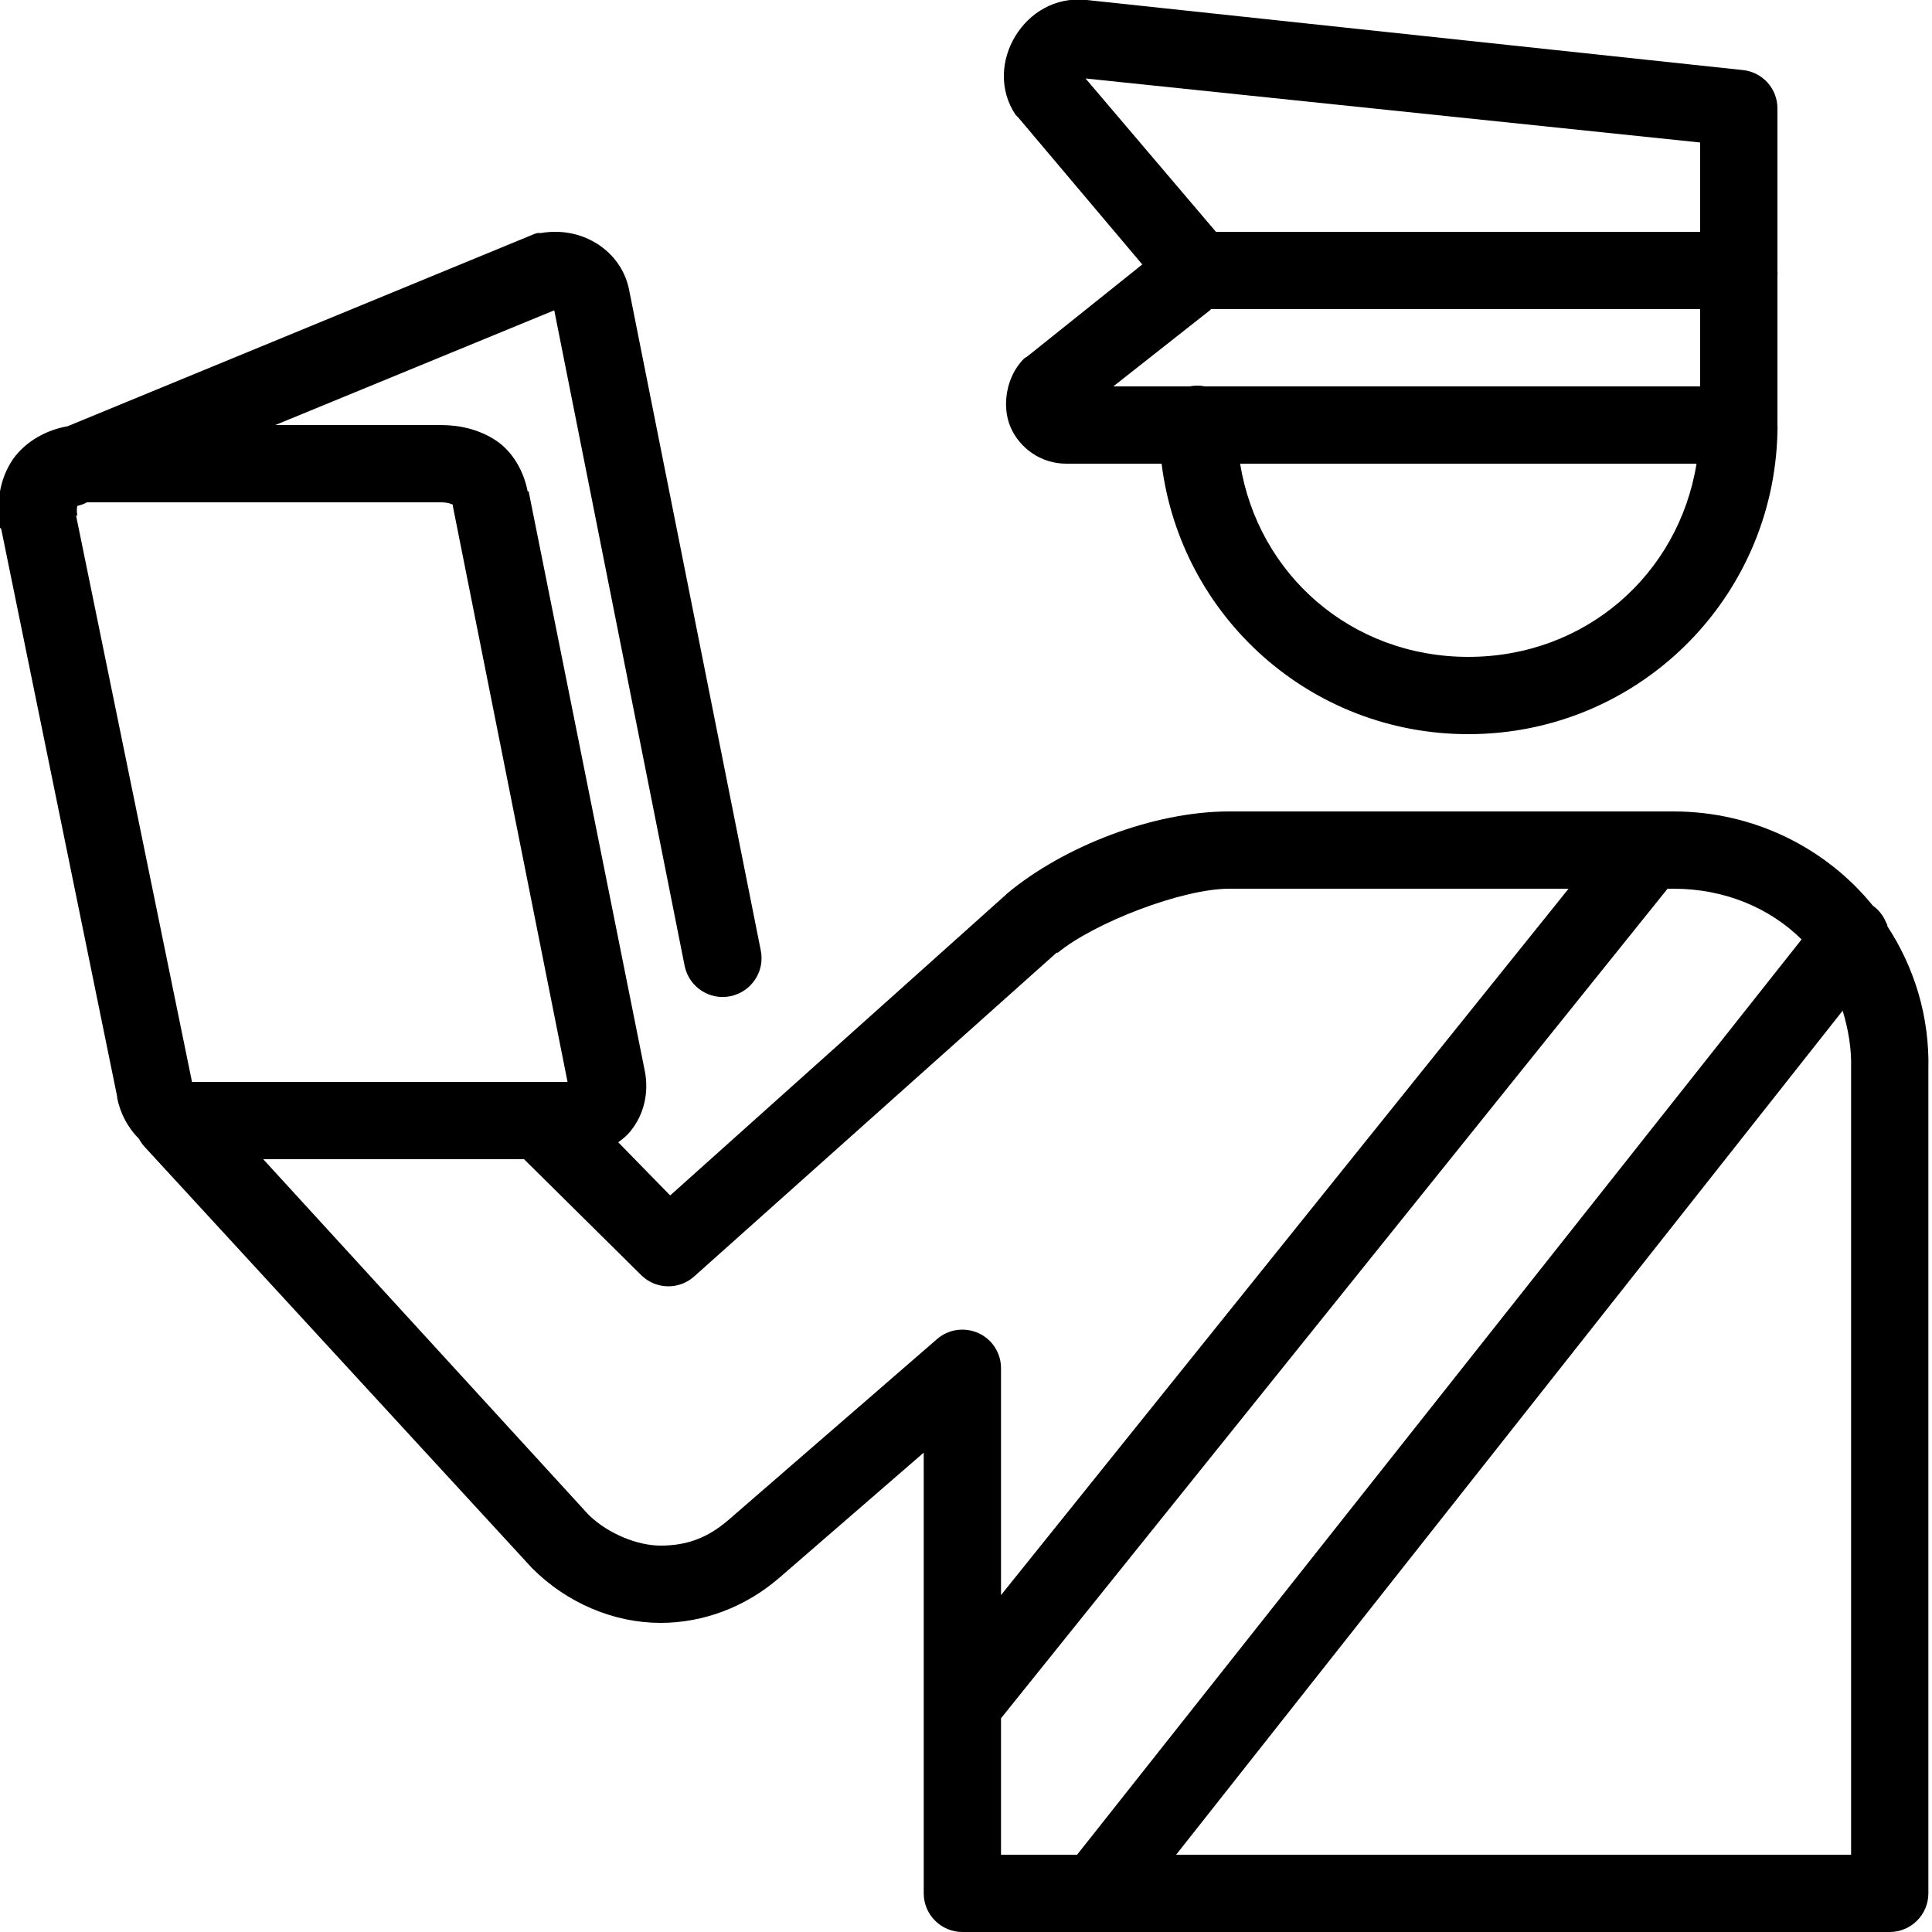 ﻿<?xml version="1.0" encoding="utf-8"?>
<svg xmlns="http://www.w3.org/2000/svg" viewBox="0 0 50 50" width="515" height="515">
  <path d="M28.094 0C26.527 -0.168 25.418 1.672 26.281 2.969C26.301 2.992 26.32 3.012 26.344 3.031L29.562 6.844L26.594 9.219C26.562 9.238 26.531 9.258 26.5 9.281C26.035 9.746 25.918 10.52 26.156 11.062C26.395 11.605 26.945 12 27.594 12L30.062 12C30.555 15.953 33.91 19 38 19C42.367 19 45.898 15.527 46 11.188C46 11.176 46 11.168 46 11.156C46.004 11.105 46.004 11.051 46 11C46 10.969 46 10.938 46 10.906L46 7.156C46.004 7.105 46.004 7.051 46 7C46 6.969 46 6.938 46 6.906L46 2.812C46.004 2.293 45.609 1.859 45.094 1.812L28.125 0 Z M 28.094 2.031L44 3.688L44 6L31.469 6 Z M 14.375 6C14.25 6 14.125 6.008 14 6.031C13.969 6.031 13.938 6.031 13.906 6.031C13.875 6.039 13.844 6.051 13.812 6.062L1.75 11.031C1.121 11.141 0.57 11.496 0.281 11.969C-0.074 12.551 -0.07 13.16 0 13.656C0.012 13.668 0.02 13.676 0.031 13.688L3.031 28.375C3.039 28.379 3.031 28.398 3.031 28.406C3.105 28.797 3.305 29.184 3.594 29.469C3.637 29.547 3.688 29.621 3.75 29.688L13.75 40.562C13.762 40.574 13.77 40.582 13.781 40.594C14.684 41.496 15.898 42 17.094 42C18.215 42 19.297 41.582 20.156 40.844L23.906 37.594L23.906 49C23.906 49.551 24.355 50 24.906 50L27.875 50C28.152 50.133 28.473 50.133 28.75 50L48.906 50C49.457 50 49.906 49.551 49.906 49L49.906 27.719C49.906 27.707 49.906 27.699 49.906 27.688C49.941 26.301 49.539 25.031 48.844 23.969C48.844 23.957 48.844 23.949 48.844 23.938C48.832 23.918 48.824 23.895 48.812 23.875C48.742 23.699 48.621 23.547 48.469 23.438C47.262 21.953 45.398 21 43.312 21L31.812 21C29.836 21 27.52 21.91 26.062 23.125C26.051 23.137 26.043 23.145 26.031 23.156L17.344 30.938L16 29.562C16.113 29.48 16.227 29.387 16.312 29.281C16.695 28.812 16.789 28.234 16.688 27.719L13.688 12.75C13.688 12.742 13.688 12.727 13.688 12.719L13.656 12.719C13.555 12.195 13.27 11.691 12.844 11.406C12.406 11.113 11.898 11 11.406 11L7.125 11L14.344 8.031L17.719 25C17.832 25.543 18.363 25.895 18.906 25.781C19.449 25.668 19.801 25.137 19.688 24.594L16.281 7.5C16.098 6.578 15.254 5.996 14.375 6 Z M 31.344 8L44 8L44 10L31.188 10C31.055 9.973 30.914 9.973 30.781 10L28.812 10L31.312 8.031 Z M 32.094 12L43.906 12C43.441 14.871 41.027 17 38 17C34.973 17 32.559 14.871 32.094 12 Z M 2.25 13L11.406 13C11.613 13 11.707 13.055 11.719 13.062C11.719 13.074 11.719 13.082 11.719 13.094L14.688 28C14.684 28.004 14.73 28 14.594 28L4.969 28L1.969 13.344L2 13.344C1.98 13.195 1.992 13.145 2 13.094C2.062 13.078 2.129 13.059 2.188 13.031 Z M 31.812 23L40.594 23L25.906 41.281L25.906 35.406C25.906 35.016 25.676 34.66 25.32 34.5C24.961 34.34 24.547 34.398 24.25 34.656L18.844 39.344C18.305 39.805 17.773 40 17.094 40C16.504 40 15.75 39.699 15.25 39.219L15.219 39.188L6.812 30L13.562 30L16.594 33C16.973 33.375 17.574 33.387 17.969 33.031L27.344 24.656C27.348 24.652 27.371 24.66 27.375 24.656C28.328 23.875 30.594 23 31.812 23 Z M 43.156 23L43.312 23C44.637 23 45.805 23.5 46.625 24.312L27.875 48L25.906 48L25.906 44.469 Z M 47.688 26.156C47.828 26.625 47.922 27.121 47.906 27.656C47.906 27.668 47.906 27.676 47.906 27.688L47.906 48L30.438 48Z" />
</svg>